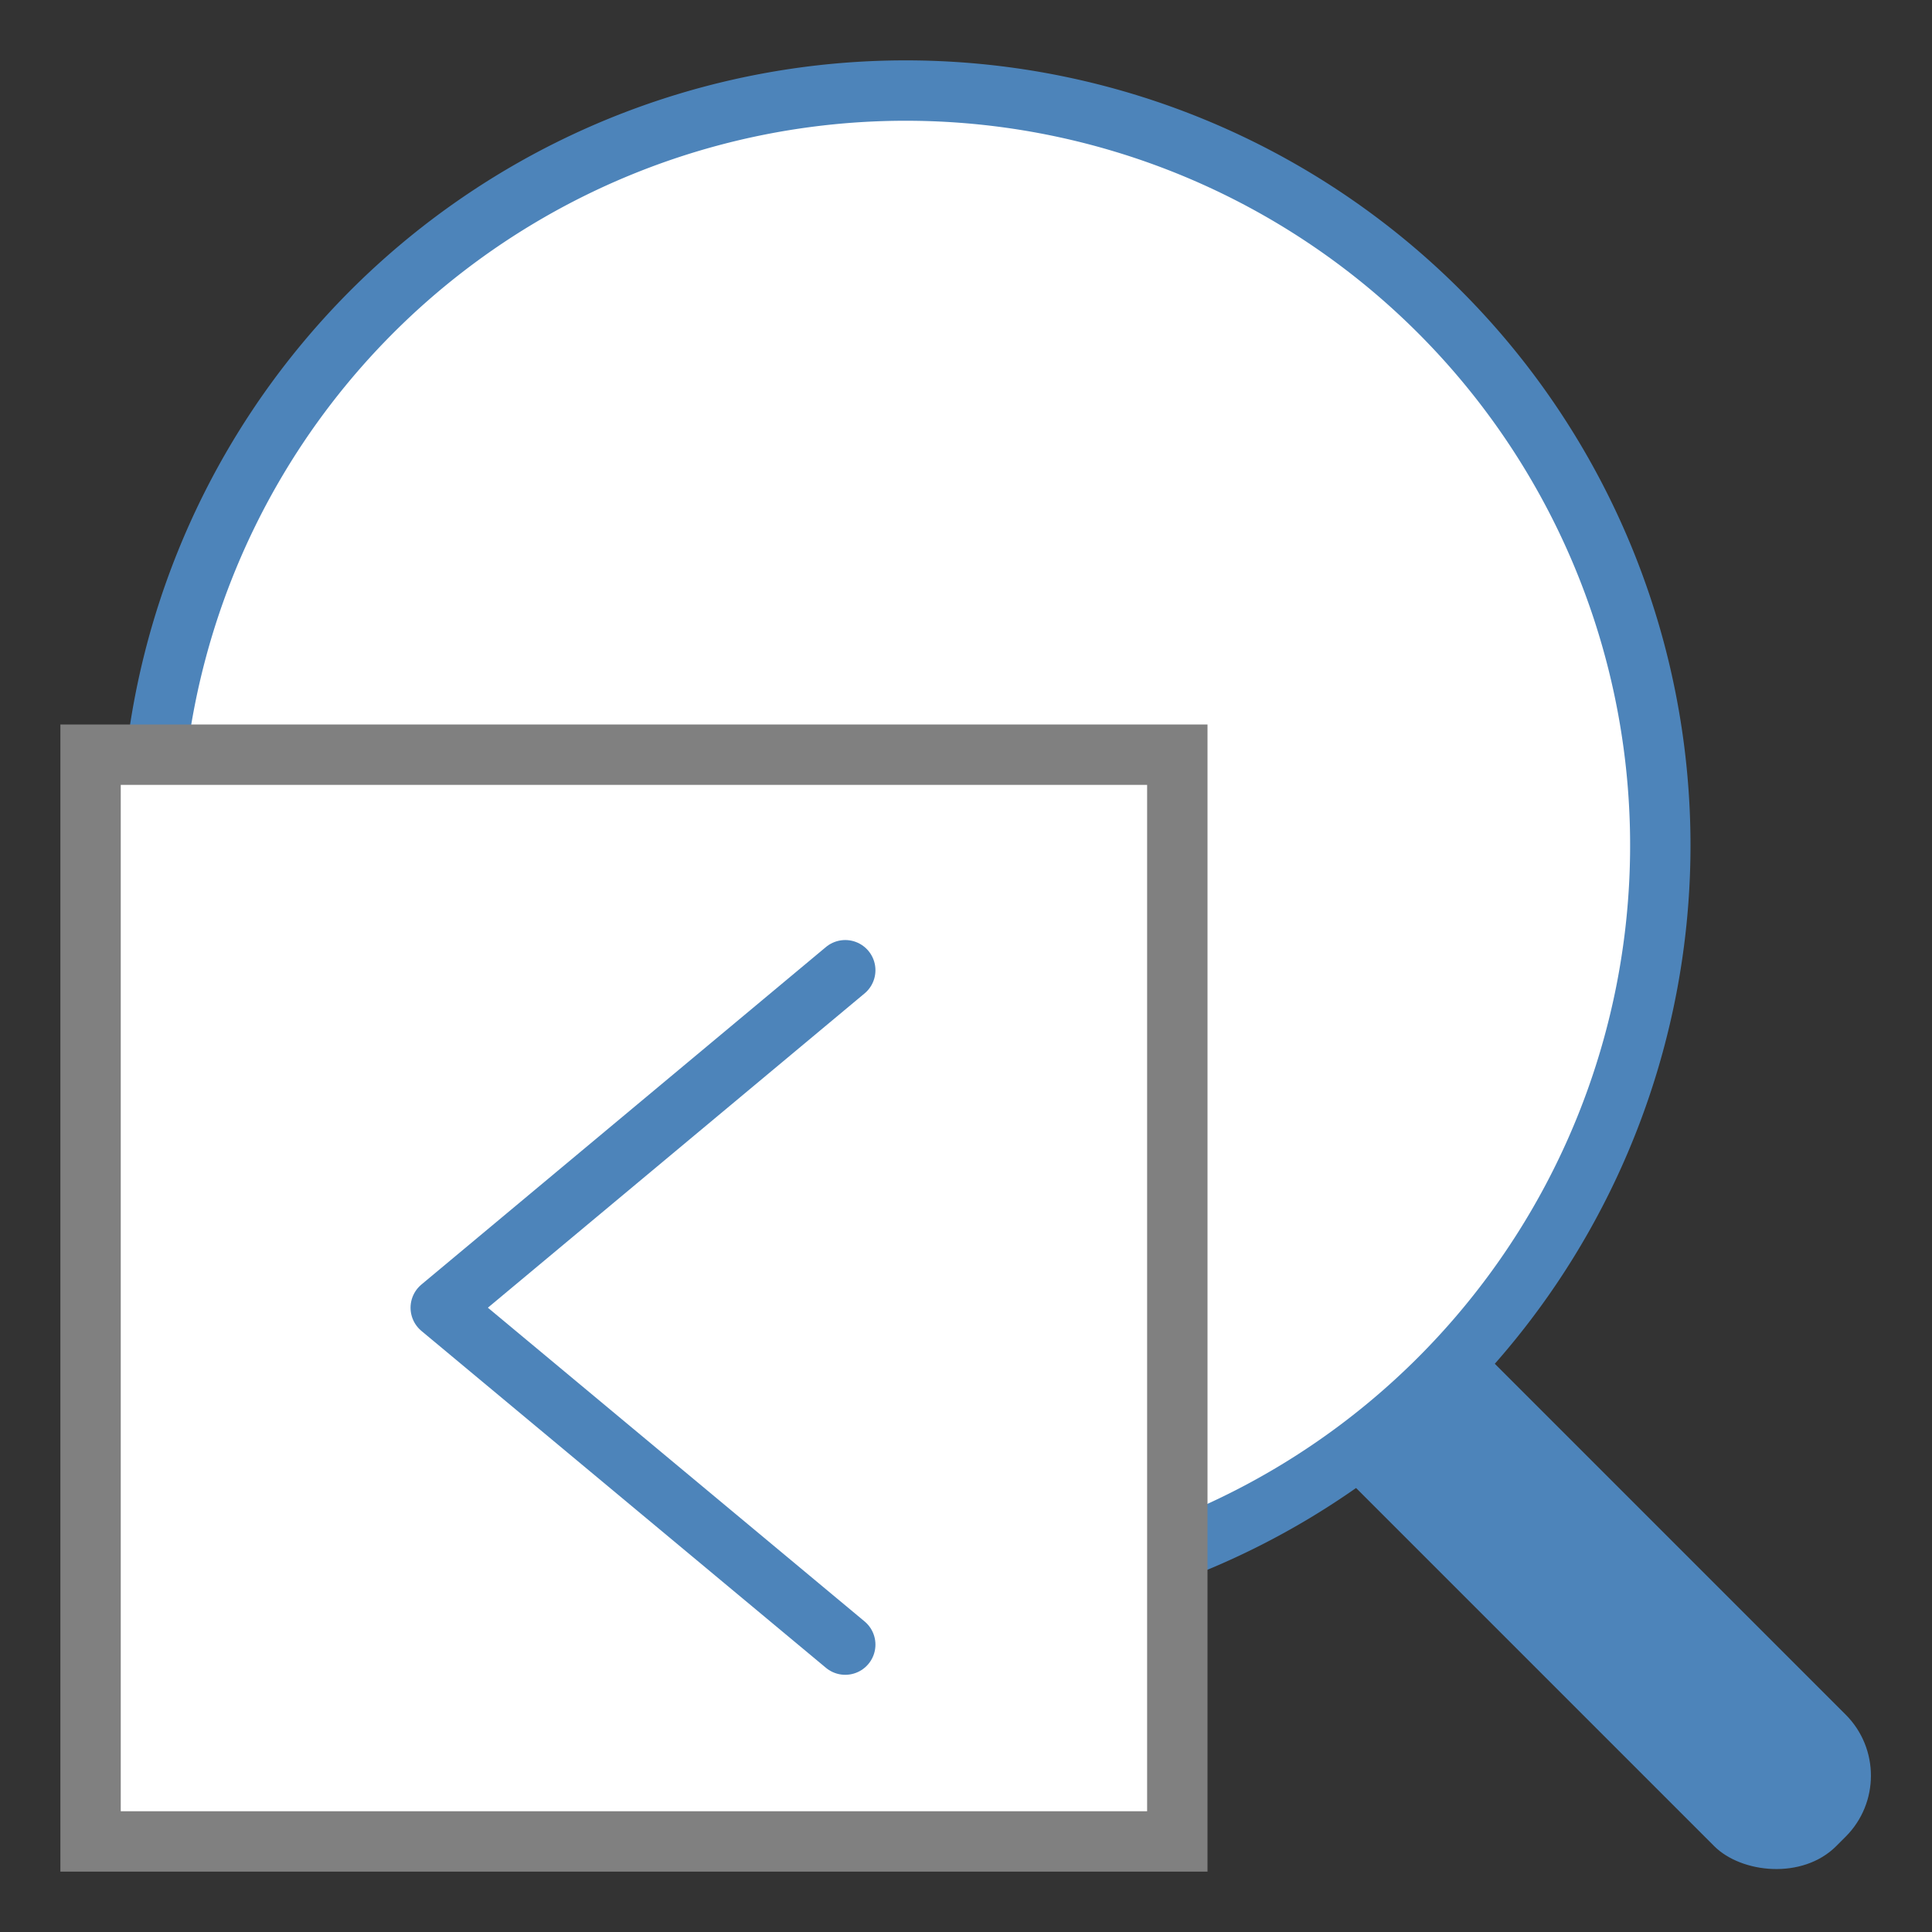 <svg id="图层_1" data-name="图层 1" xmlns="http://www.w3.org/2000/svg" viewBox="0 0 32 32"><rect x="0" y="0" width="32" height="32" fill="#333333" stroke="none"/><title>画板 29</title><rect x="24.95" y="20.84" width="3.08" height="11.32" rx="1.43" ry="1.43" transform="translate(-10.98 26.49) rotate(-45)" style="fill:#4d84ba"/><path d="M15,26.5A12.5,12.5,0,1,1,27.5,14,12.51,12.51,0,0,1,15,26.5Z" style="fill:#fff"/><path d="M15,2A12,12,0,1,1,3,14,12,12,0,0,1,15,2m0-1A13,13,0,1,0,28,14,13,13,0,0,0,15,1Z" style="fill:#4d84ba"/><rect x="1.49" y="12.5" width="18" height="17.99" style="fill:#fff"/><path d="M19,13V30H2V13H19m1-1H1V31H20V12Z" style="fill:gray"/><polyline points="14 16.07 7.3 21.66 14 27.24" style="fill:none;stroke:#4d84ba;stroke-linecap:round;stroke-linejoin:round"/></svg>